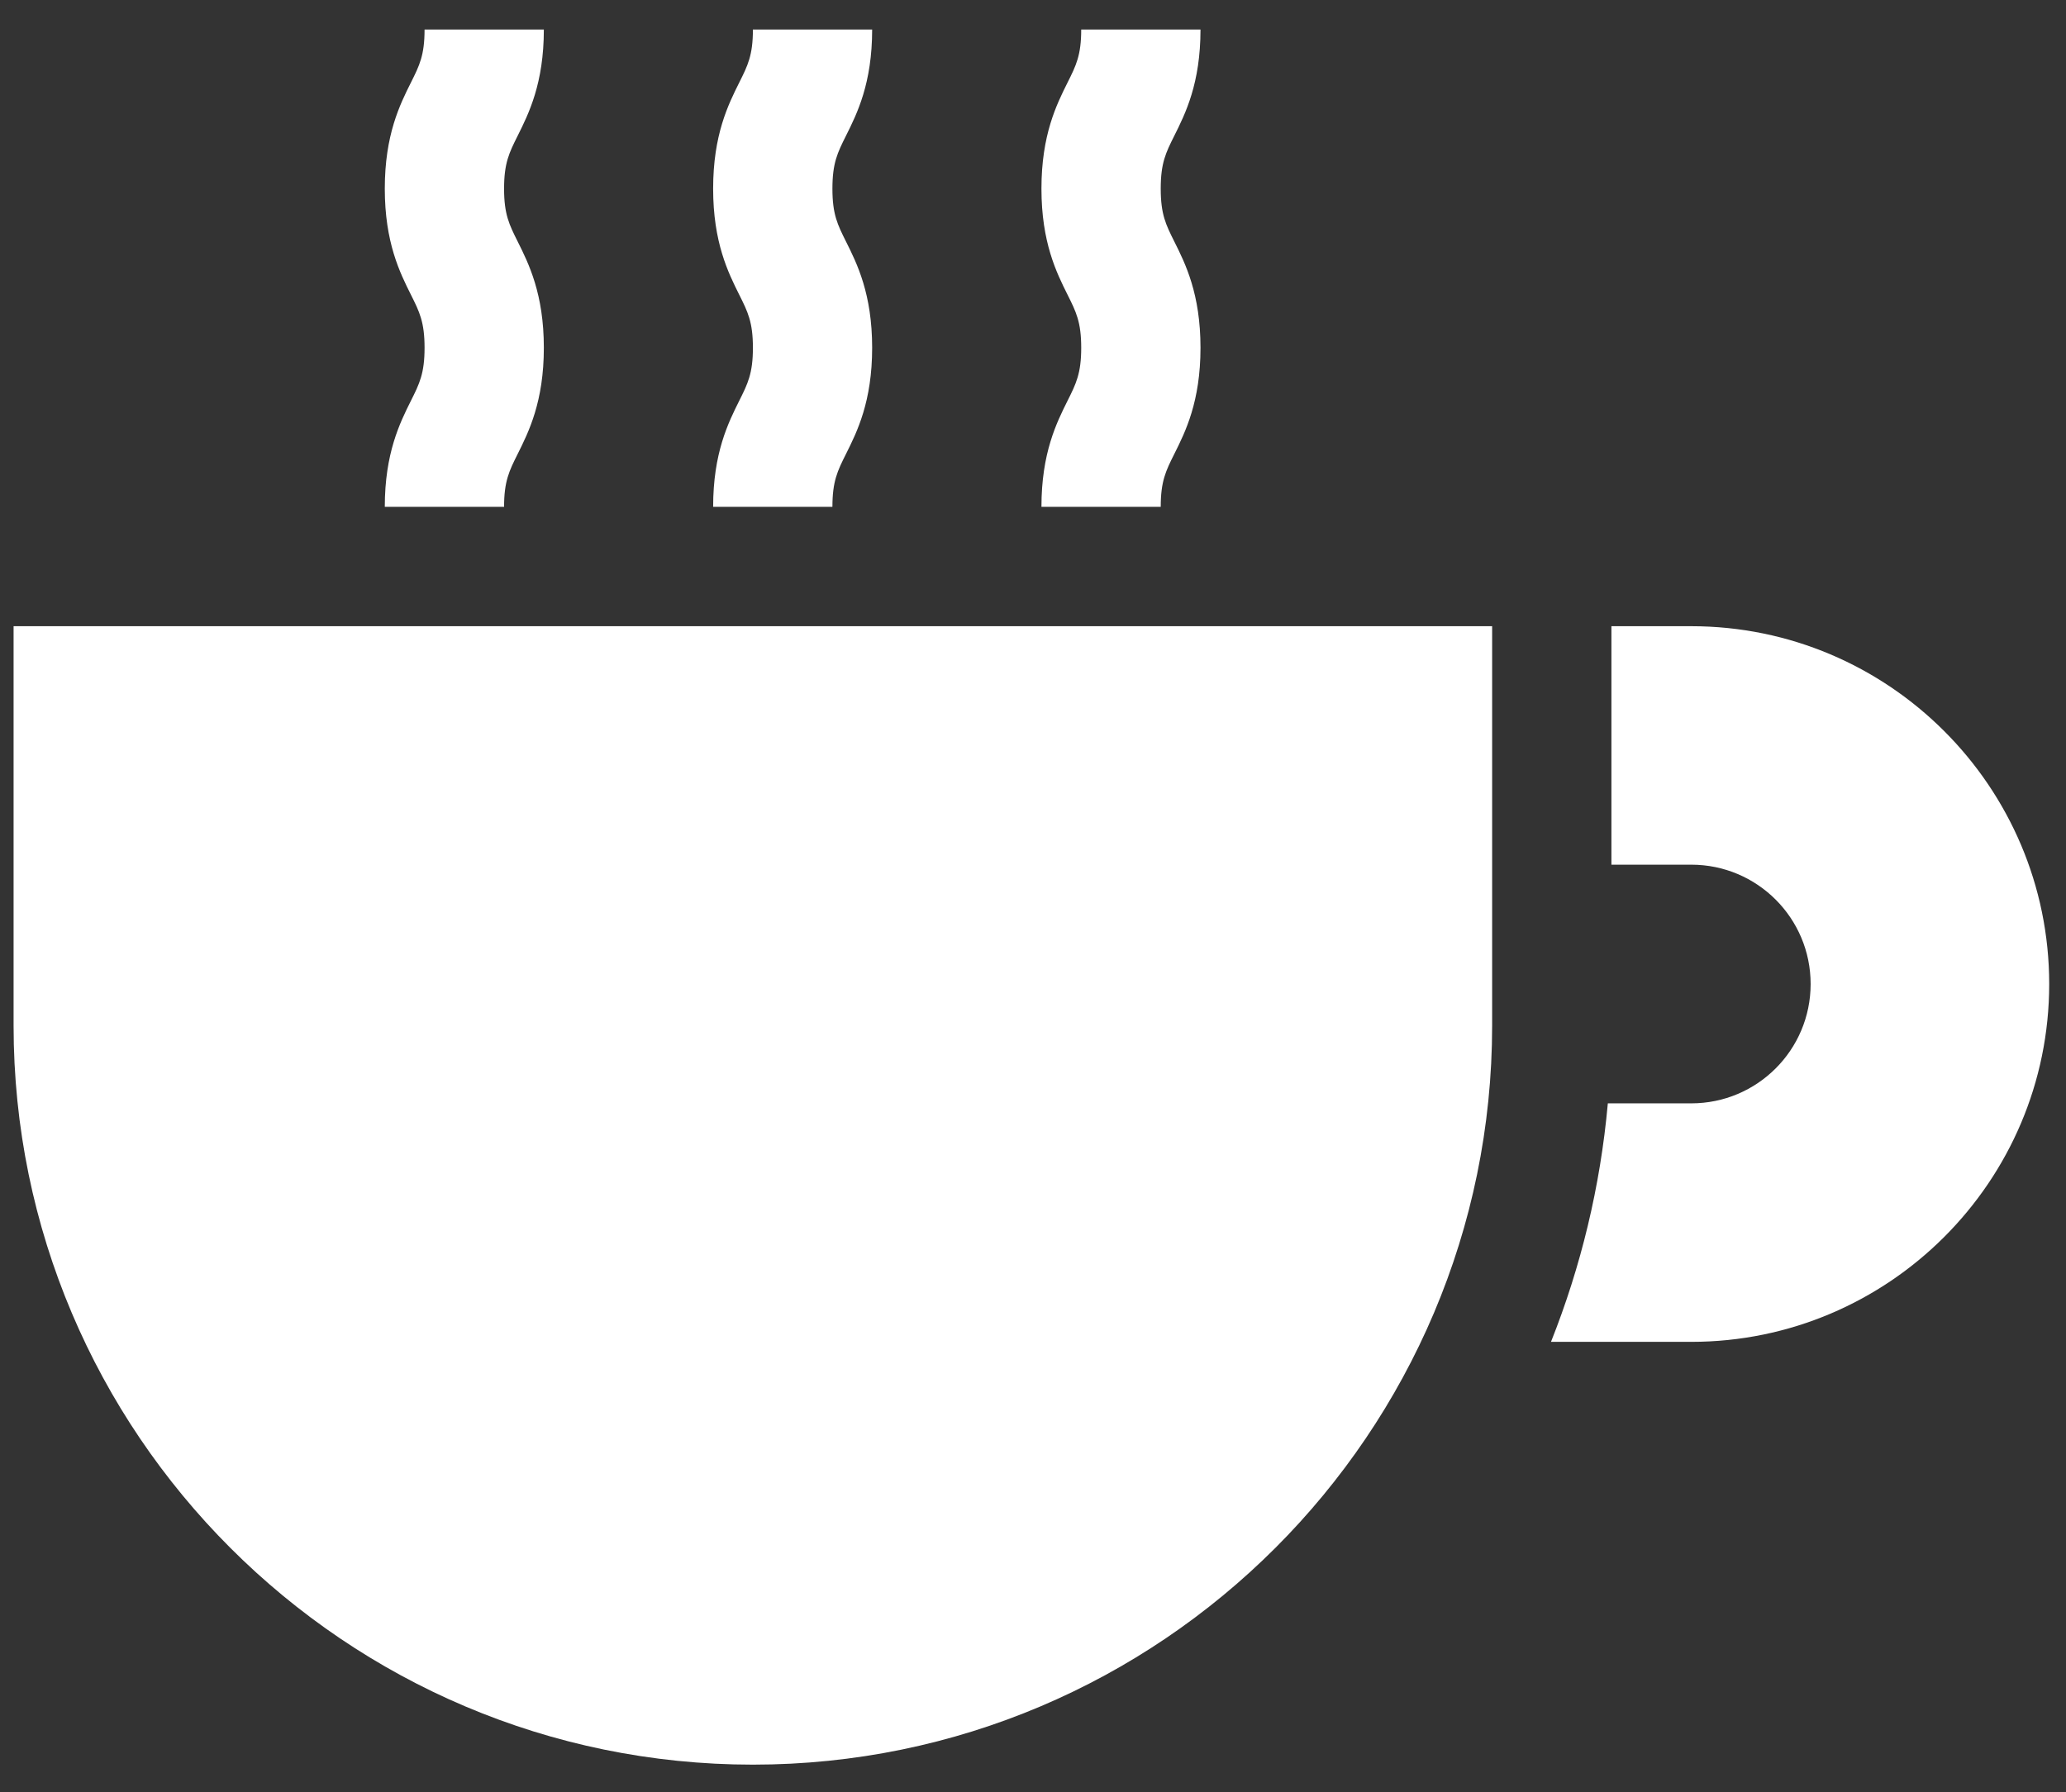 <svg width="68" height="59" viewBox="0 0 68 59" fill="none" xmlns="http://www.w3.org/2000/svg">
<rect x="0" y="0" width="68" height="59" fill="#333333" stroke="none"/>
<path d="M12.665 16.687H16.591C16.591 15.84 16.76 15.503 17.039 14.945C17.402 14.218 17.9 13.221 17.9 11.449C17.9 9.676 17.402 8.68 17.039 7.952C16.76 7.394 16.591 7.057 16.591 6.211C16.591 5.364 16.76 5.027 17.039 4.469C17.402 3.741 17.9 2.745 17.9 0.972H13.974C13.974 1.819 13.806 2.156 13.527 2.714C13.163 3.442 12.665 4.438 12.665 6.211C12.665 7.983 13.163 8.98 13.527 9.707C13.806 10.265 13.974 10.602 13.974 11.449C13.974 12.295 13.806 12.632 13.527 13.19C13.164 13.918 12.665 14.914 12.665 16.687Z" fill="white"/>
<path d="M23.472 16.687H27.398C27.398 15.84 27.566 15.503 27.845 14.945C28.209 14.218 28.706 13.221 28.706 11.449C28.706 9.676 28.209 8.68 27.845 7.952C27.566 7.394 27.398 7.057 27.398 6.211C27.398 5.364 27.566 5.027 27.845 4.469C28.209 3.741 28.706 2.745 28.706 0.972H24.781C24.781 1.819 24.612 2.156 24.333 2.714C23.97 3.442 23.472 4.438 23.472 6.211C23.472 7.983 23.97 8.98 24.333 9.707C24.612 10.265 24.781 10.602 24.781 11.449C24.781 12.295 24.612 12.632 24.333 13.19C23.97 13.918 23.472 14.914 23.472 16.687Z" fill="white"/>
<path d="M34.278 16.687H38.204C38.204 15.84 38.372 15.503 38.651 14.945C39.015 14.218 39.513 13.221 39.513 11.449C39.513 9.676 39.015 8.68 38.651 7.952C38.372 7.394 38.204 7.057 38.204 6.211C38.204 5.364 38.372 5.027 38.651 4.469C39.015 3.741 39.513 2.745 39.513 0.972H35.587C35.587 1.819 35.418 2.156 35.139 2.714C34.776 3.442 34.278 4.438 34.278 6.211C34.278 7.983 34.776 8.98 35.139 9.707C35.418 10.265 35.587 10.602 35.587 11.449C35.587 12.295 35.418 12.632 35.139 13.19C34.776 13.918 34.278 14.914 34.278 16.687Z" fill="white"/>
<path d="M55.666 20.616H53.038V28.467H55.666C57.836 28.467 59.595 30.226 59.595 32.396C59.595 34.566 57.836 36.325 55.666 36.325H52.92C52.673 39.073 52.031 41.71 51.049 44.177H55.666C62.162 44.177 67.447 38.892 67.447 32.396C67.447 25.901 62.162 20.616 55.666 20.616Z" fill="white"/>
<path d="M49.112 33.763V20.616H0.447V33.763C0.447 47.18 11.363 58.096 24.78 58.096C38.196 58.096 49.112 47.18 49.112 33.763Z" fill="white"/>
</svg>
